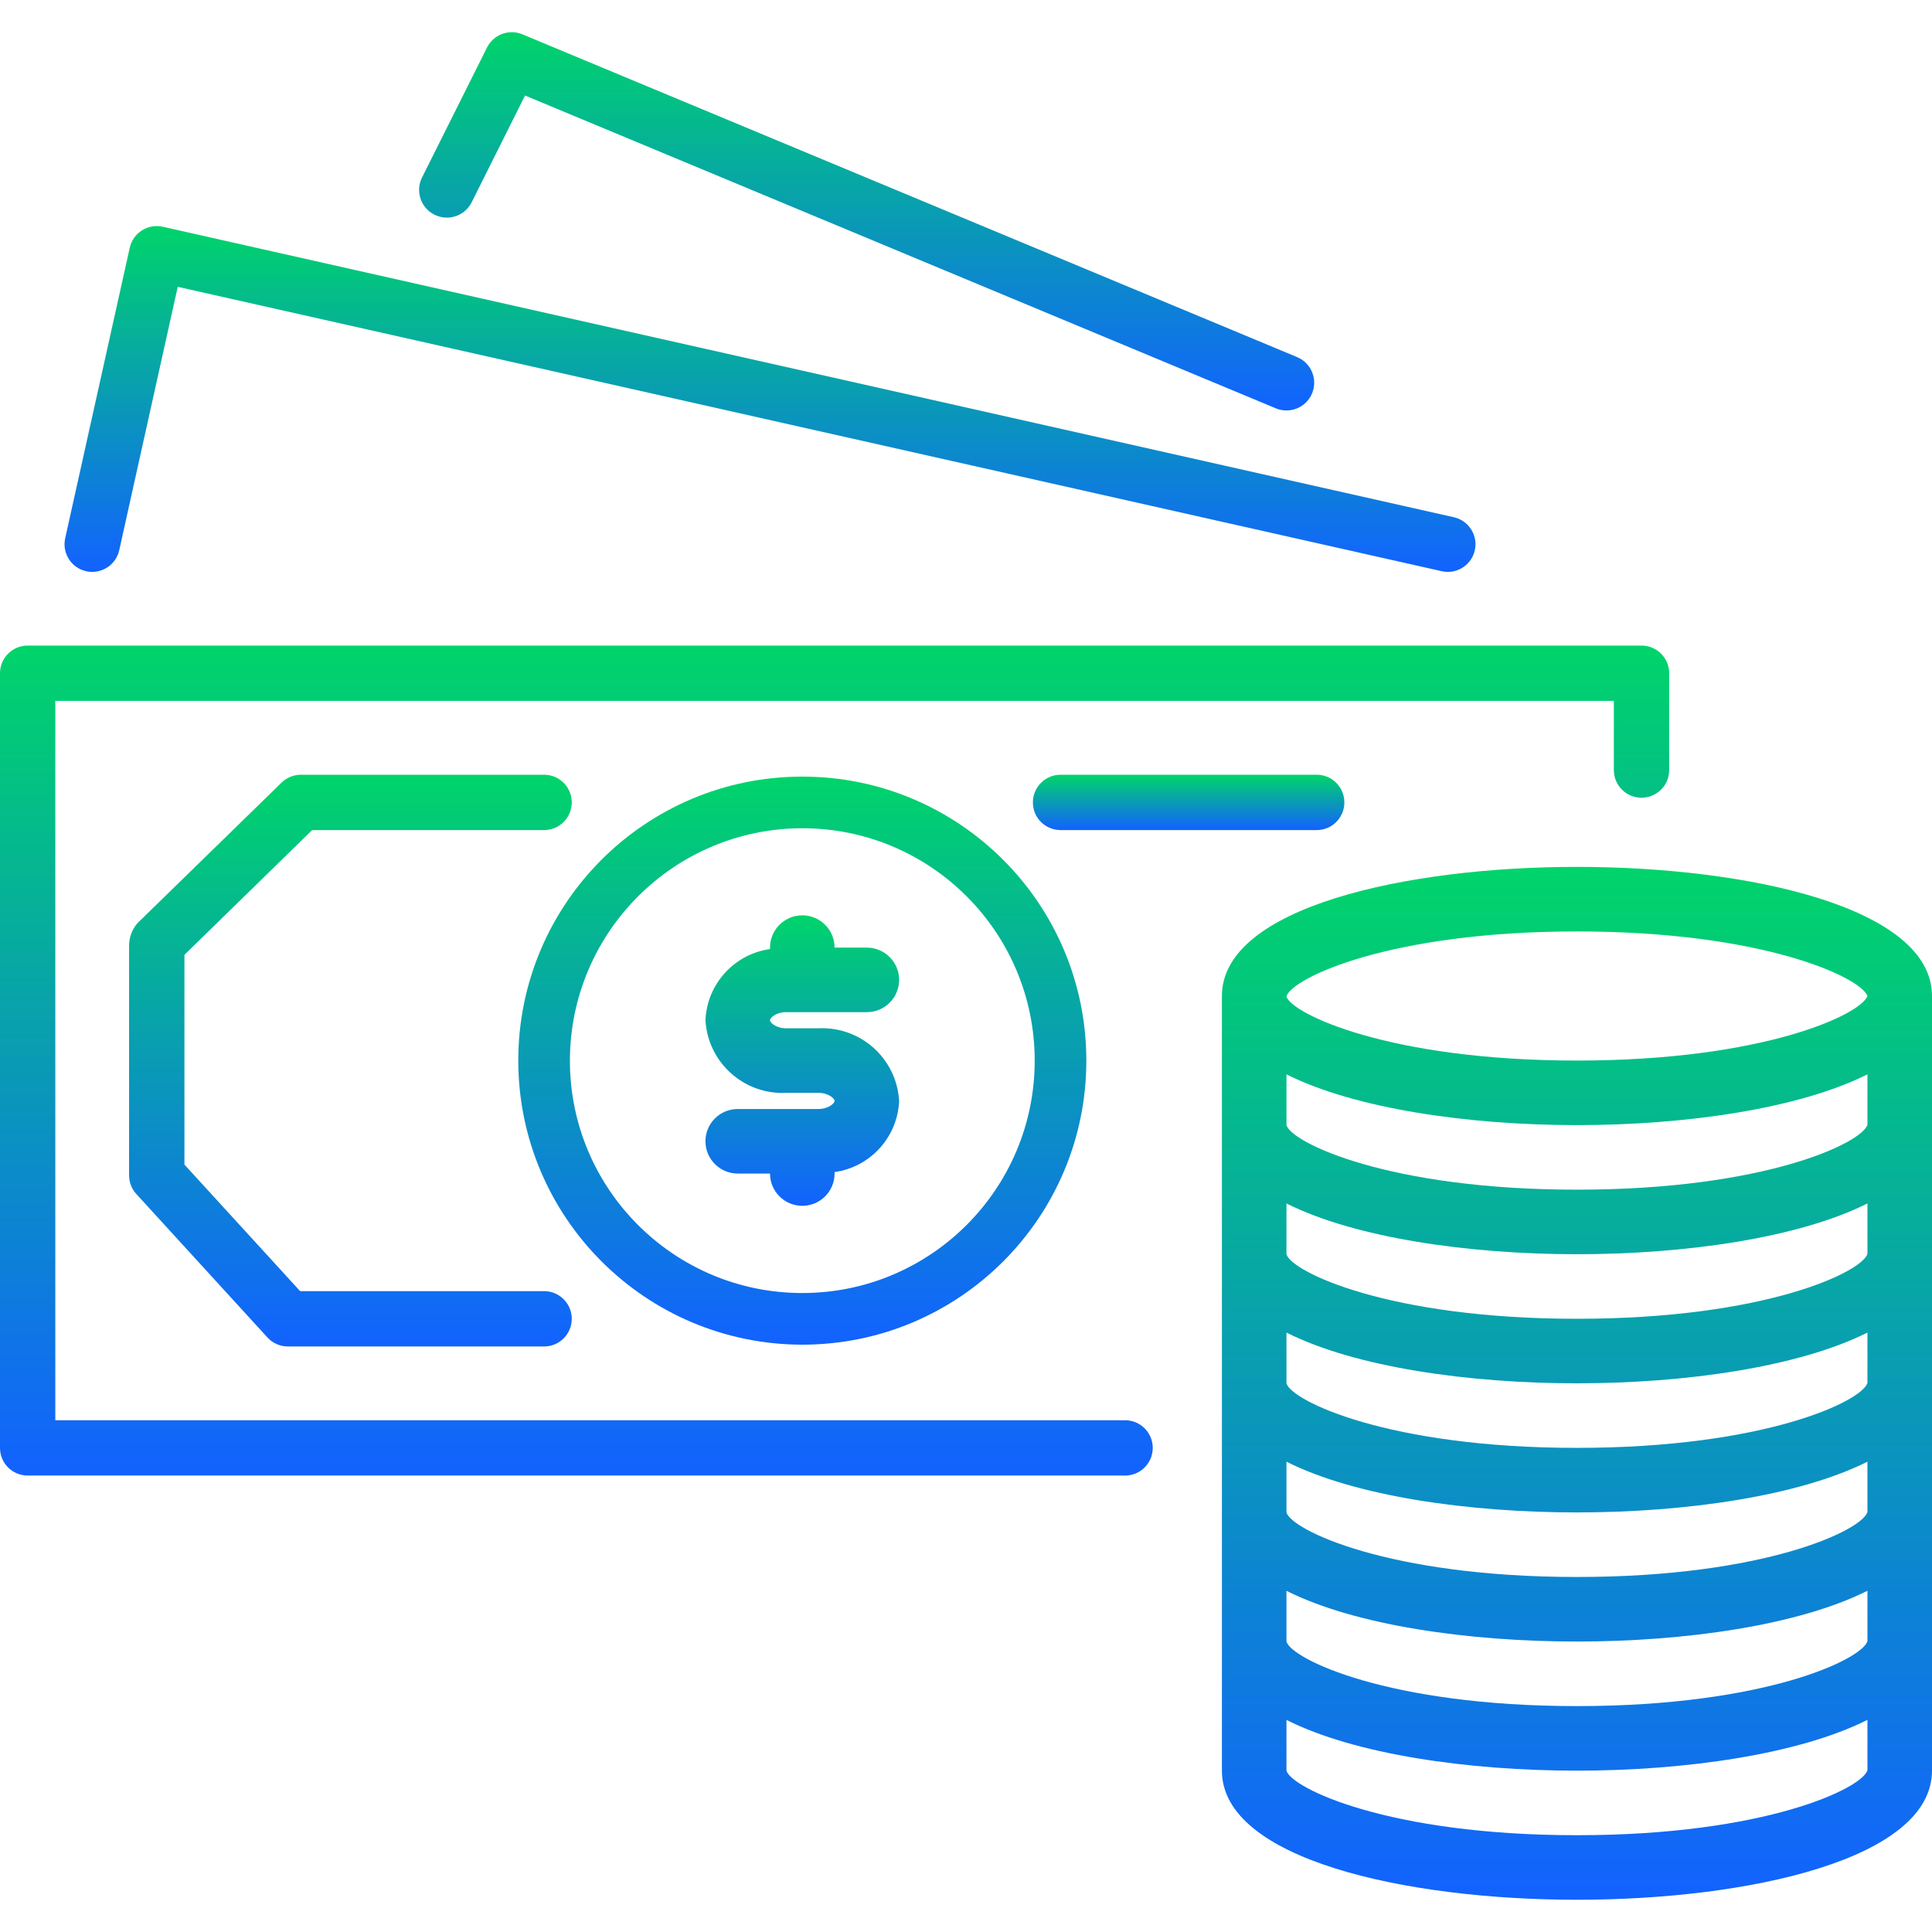 <svg width="70" height="70" viewBox="0 0 70 70" fill="none" xmlns="http://www.w3.org/2000/svg">
<g clip-path="url(#clip0)">
<path d="M59.477 23.391C59.477 23.391 59.476 23.391 59.475 23.391H1.002C0.449 23.39 0.001 23.838 5.72235e-07 24.39C5.72235e-07 24.391 5.72235e-07 24.392 5.72235e-07 24.393V52.46C-0.001 53.013 0.447 53.461 1 53.462C1.001 53.462 1.001 53.462 1.002 53.462H40.764C41.317 53.462 41.766 53.013 41.766 52.46C41.766 51.906 41.317 51.458 40.764 51.458H2.004V25.395H58.473V27.901C58.472 28.454 58.92 28.903 59.473 28.903C59.473 28.903 59.474 28.903 59.475 28.903C60.028 28.904 60.477 28.456 60.477 27.904C60.477 27.903 60.477 27.902 60.477 27.901V24.393C60.478 23.84 60.03 23.391 59.477 23.391Z" fill="url(#paint0_linear)"/>
<path d="M52.678 18.741L5.9 8.216C5.64 8.158 5.368 8.205 5.143 8.347C4.918 8.49 4.759 8.716 4.701 8.976L2.362 19.501C2.242 20.041 2.583 20.577 3.123 20.697C3.664 20.817 4.199 20.477 4.32 19.936L6.44 10.392L52.238 20.696C52.31 20.713 52.385 20.721 52.459 20.721C53.013 20.72 53.46 20.27 53.459 19.717C53.459 19.249 53.134 18.844 52.678 18.741Z" fill="url(#paint1_linear)"/>
<path d="M46.998 12.939L18.931 1.245C18.443 1.041 17.881 1.25 17.645 1.723L15.306 6.401C15.042 6.889 15.223 7.5 15.712 7.764C16.201 8.028 16.811 7.846 17.075 7.357C17.086 7.338 17.095 7.319 17.104 7.299V7.301L19.023 3.461L46.224 14.794C46.736 15.008 47.325 14.766 47.538 14.254C47.752 13.742 47.51 13.153 46.998 12.939Z" fill="url(#paint2_linear)"/>
<path d="M47.707 28.07H38.425C37.872 28.07 37.423 28.519 37.423 29.073C37.423 29.626 37.872 30.075 38.425 30.075H47.707C48.261 30.075 48.709 29.626 48.709 29.073C48.709 28.519 48.261 28.07 47.707 28.07Z" fill="url(#paint3_linear)"/>
<path d="M29.069 28.138C23.385 28.138 18.778 32.745 18.778 38.429C18.784 44.11 23.388 48.714 29.069 48.72C34.753 48.72 39.36 44.113 39.36 38.429C39.36 32.745 34.753 28.138 29.069 28.138ZM29.069 46.849C24.419 46.849 20.649 43.079 20.649 38.429C20.654 33.781 24.421 30.014 29.069 30.009C33.719 30.009 37.489 33.779 37.489 38.429C37.489 43.079 33.719 46.849 29.069 46.849Z" fill="url(#paint4_linear)"/>
<path d="M57.136 31.409C50.938 31.409 44.272 32.873 44.272 36.087V64.154C44.272 67.368 50.938 68.832 57.136 68.832C63.334 68.832 70 67.368 70 64.154V36.087C70 32.873 63.334 31.409 57.136 31.409ZM67.661 64.136C67.485 64.785 63.977 66.493 57.136 66.493C50.295 66.493 46.788 64.785 46.611 64.154V62.316C49.1 63.569 53.21 64.154 57.136 64.154C61.062 64.154 65.174 63.563 67.661 62.314V64.136ZM67.661 59.459C67.485 60.108 63.977 61.815 57.136 61.815C50.295 61.815 46.788 60.108 46.611 59.476V57.638C49.1 58.891 53.21 59.476 57.136 59.476C61.062 59.476 65.174 58.886 67.661 57.636V59.459ZM67.661 54.781C67.485 55.43 63.977 57.137 57.136 57.137C50.295 57.137 46.788 55.43 46.611 54.798V52.96C49.1 54.214 53.21 54.798 57.136 54.798C61.062 54.798 65.174 54.208 67.661 52.959V54.781ZM67.661 50.103C67.485 50.752 63.977 52.459 57.136 52.459C50.295 52.459 46.788 50.752 46.611 50.12V48.282C49.1 49.536 53.21 50.12 57.136 50.12C61.062 50.12 65.174 49.53 67.661 48.281V50.103ZM67.661 45.425C67.485 46.074 63.977 47.782 57.136 47.782C50.295 47.782 46.788 46.074 46.611 45.443V43.604C49.1 44.852 53.21 45.443 57.136 45.443C61.062 45.443 65.174 44.852 67.661 43.603V45.425ZM67.661 40.747C67.485 41.396 63.977 43.104 57.136 43.104C50.295 43.104 46.788 41.396 46.611 40.765V38.926C49.1 40.174 53.21 40.765 57.136 40.765C61.062 40.765 65.174 40.174 67.661 38.925V40.747ZM57.136 38.426C50.305 38.426 46.799 36.723 46.611 36.108V36.101C46.799 35.45 50.305 33.748 57.136 33.748C63.919 33.748 67.427 35.425 67.661 36.087C67.427 36.749 63.919 38.426 57.136 38.426Z" fill="url(#paint5_linear)"/>
<path d="M19.714 46.78H10.874L6.682 42.196V34.595L11.311 30.075H19.714C20.267 30.075 20.716 29.626 20.716 29.073C20.716 28.519 20.267 28.07 19.714 28.07H10.904C10.642 28.07 10.39 28.172 10.202 28.355L4.978 33.45C4.783 33.678 4.676 33.968 4.677 34.268V42.586C4.677 42.836 4.77 43.077 4.939 43.261L9.69 48.459C9.88 48.666 10.149 48.785 10.431 48.785H19.714C20.267 48.785 20.716 48.336 20.716 47.783C20.716 47.229 20.267 46.78 19.714 46.78Z" fill="url(#paint6_linear)"/>
<path d="M29.653 37.257H28.484C28.12 37.257 27.899 37.054 27.899 36.965C27.899 36.876 28.12 36.672 28.484 36.672H31.408C32.053 36.672 32.577 36.149 32.577 35.503C32.577 34.857 32.053 34.334 31.408 34.334H30.238C30.238 33.688 29.715 33.164 29.069 33.164C28.423 33.164 27.899 33.688 27.899 34.334V34.386C26.602 34.569 25.619 35.65 25.56 36.959C25.644 38.492 26.95 39.67 28.484 39.596H29.653C30.017 39.596 30.238 39.8 30.238 39.888C30.238 39.977 30.017 40.181 29.653 40.181H26.73C26.084 40.181 25.56 40.704 25.56 41.35C25.56 41.996 26.084 42.52 26.73 42.52H27.899C27.899 43.166 28.423 43.689 29.069 43.689C29.715 43.689 30.238 43.166 30.238 42.52V42.467C31.535 42.284 32.518 41.203 32.577 39.894C32.493 38.361 31.187 37.183 29.653 37.257Z" fill="url(#paint7_linear)"/>
</g>
<defs>
<linearGradient id="paint0_linear" x1="30.239" y1="23.391" x2="30.239" y2="53.462" gradientUnits="userSpaceOnUse">
<stop stop-color="#00D46A"/>
<stop offset="1" stop-color="#1262FF"/>
</linearGradient>
<linearGradient id="paint1_linear" x1="27.899" y1="8.191" x2="27.899" y2="20.721" gradientUnits="userSpaceOnUse">
<stop stop-color="#00D46A"/>
<stop offset="1" stop-color="#1262FF"/>
</linearGradient>
<linearGradient id="paint2_linear" x1="31.4" y1="1.167" x2="31.4" y2="14.871" gradientUnits="userSpaceOnUse">
<stop stop-color="#00D46A"/>
<stop offset="1" stop-color="#1262FF"/>
</linearGradient>
<linearGradient id="paint3_linear" x1="43.066" y1="28.07" x2="43.066" y2="30.075" gradientUnits="userSpaceOnUse">
<stop stop-color="#00D46A"/>
<stop offset="1" stop-color="#1262FF"/>
</linearGradient>
<linearGradient id="paint4_linear" x1="29.069" y1="28.138" x2="29.069" y2="48.72" gradientUnits="userSpaceOnUse">
<stop stop-color="#00D46A"/>
<stop offset="1" stop-color="#1262FF"/>
</linearGradient>
<linearGradient id="paint5_linear" x1="57.136" y1="31.409" x2="57.136" y2="68.832" gradientUnits="userSpaceOnUse">
<stop stop-color="#00D46A"/>
<stop offset="1" stop-color="#1262FF"/>
</linearGradient>
<linearGradient id="paint6_linear" x1="12.696" y1="28.07" x2="12.696" y2="48.785" gradientUnits="userSpaceOnUse">
<stop stop-color="#00D46A"/>
<stop offset="1" stop-color="#1262FF"/>
</linearGradient>
<linearGradient id="paint7_linear" x1="29.069" y1="33.164" x2="29.069" y2="43.689" gradientUnits="userSpaceOnUse">
<stop stop-color="#00D46A"/>
<stop offset="1" stop-color="#1262FF"/>
</linearGradient>
<clipPath id="clip0">
<rect width="70" height="70" fill="white"/>
</clipPath>
</defs>
</svg>
